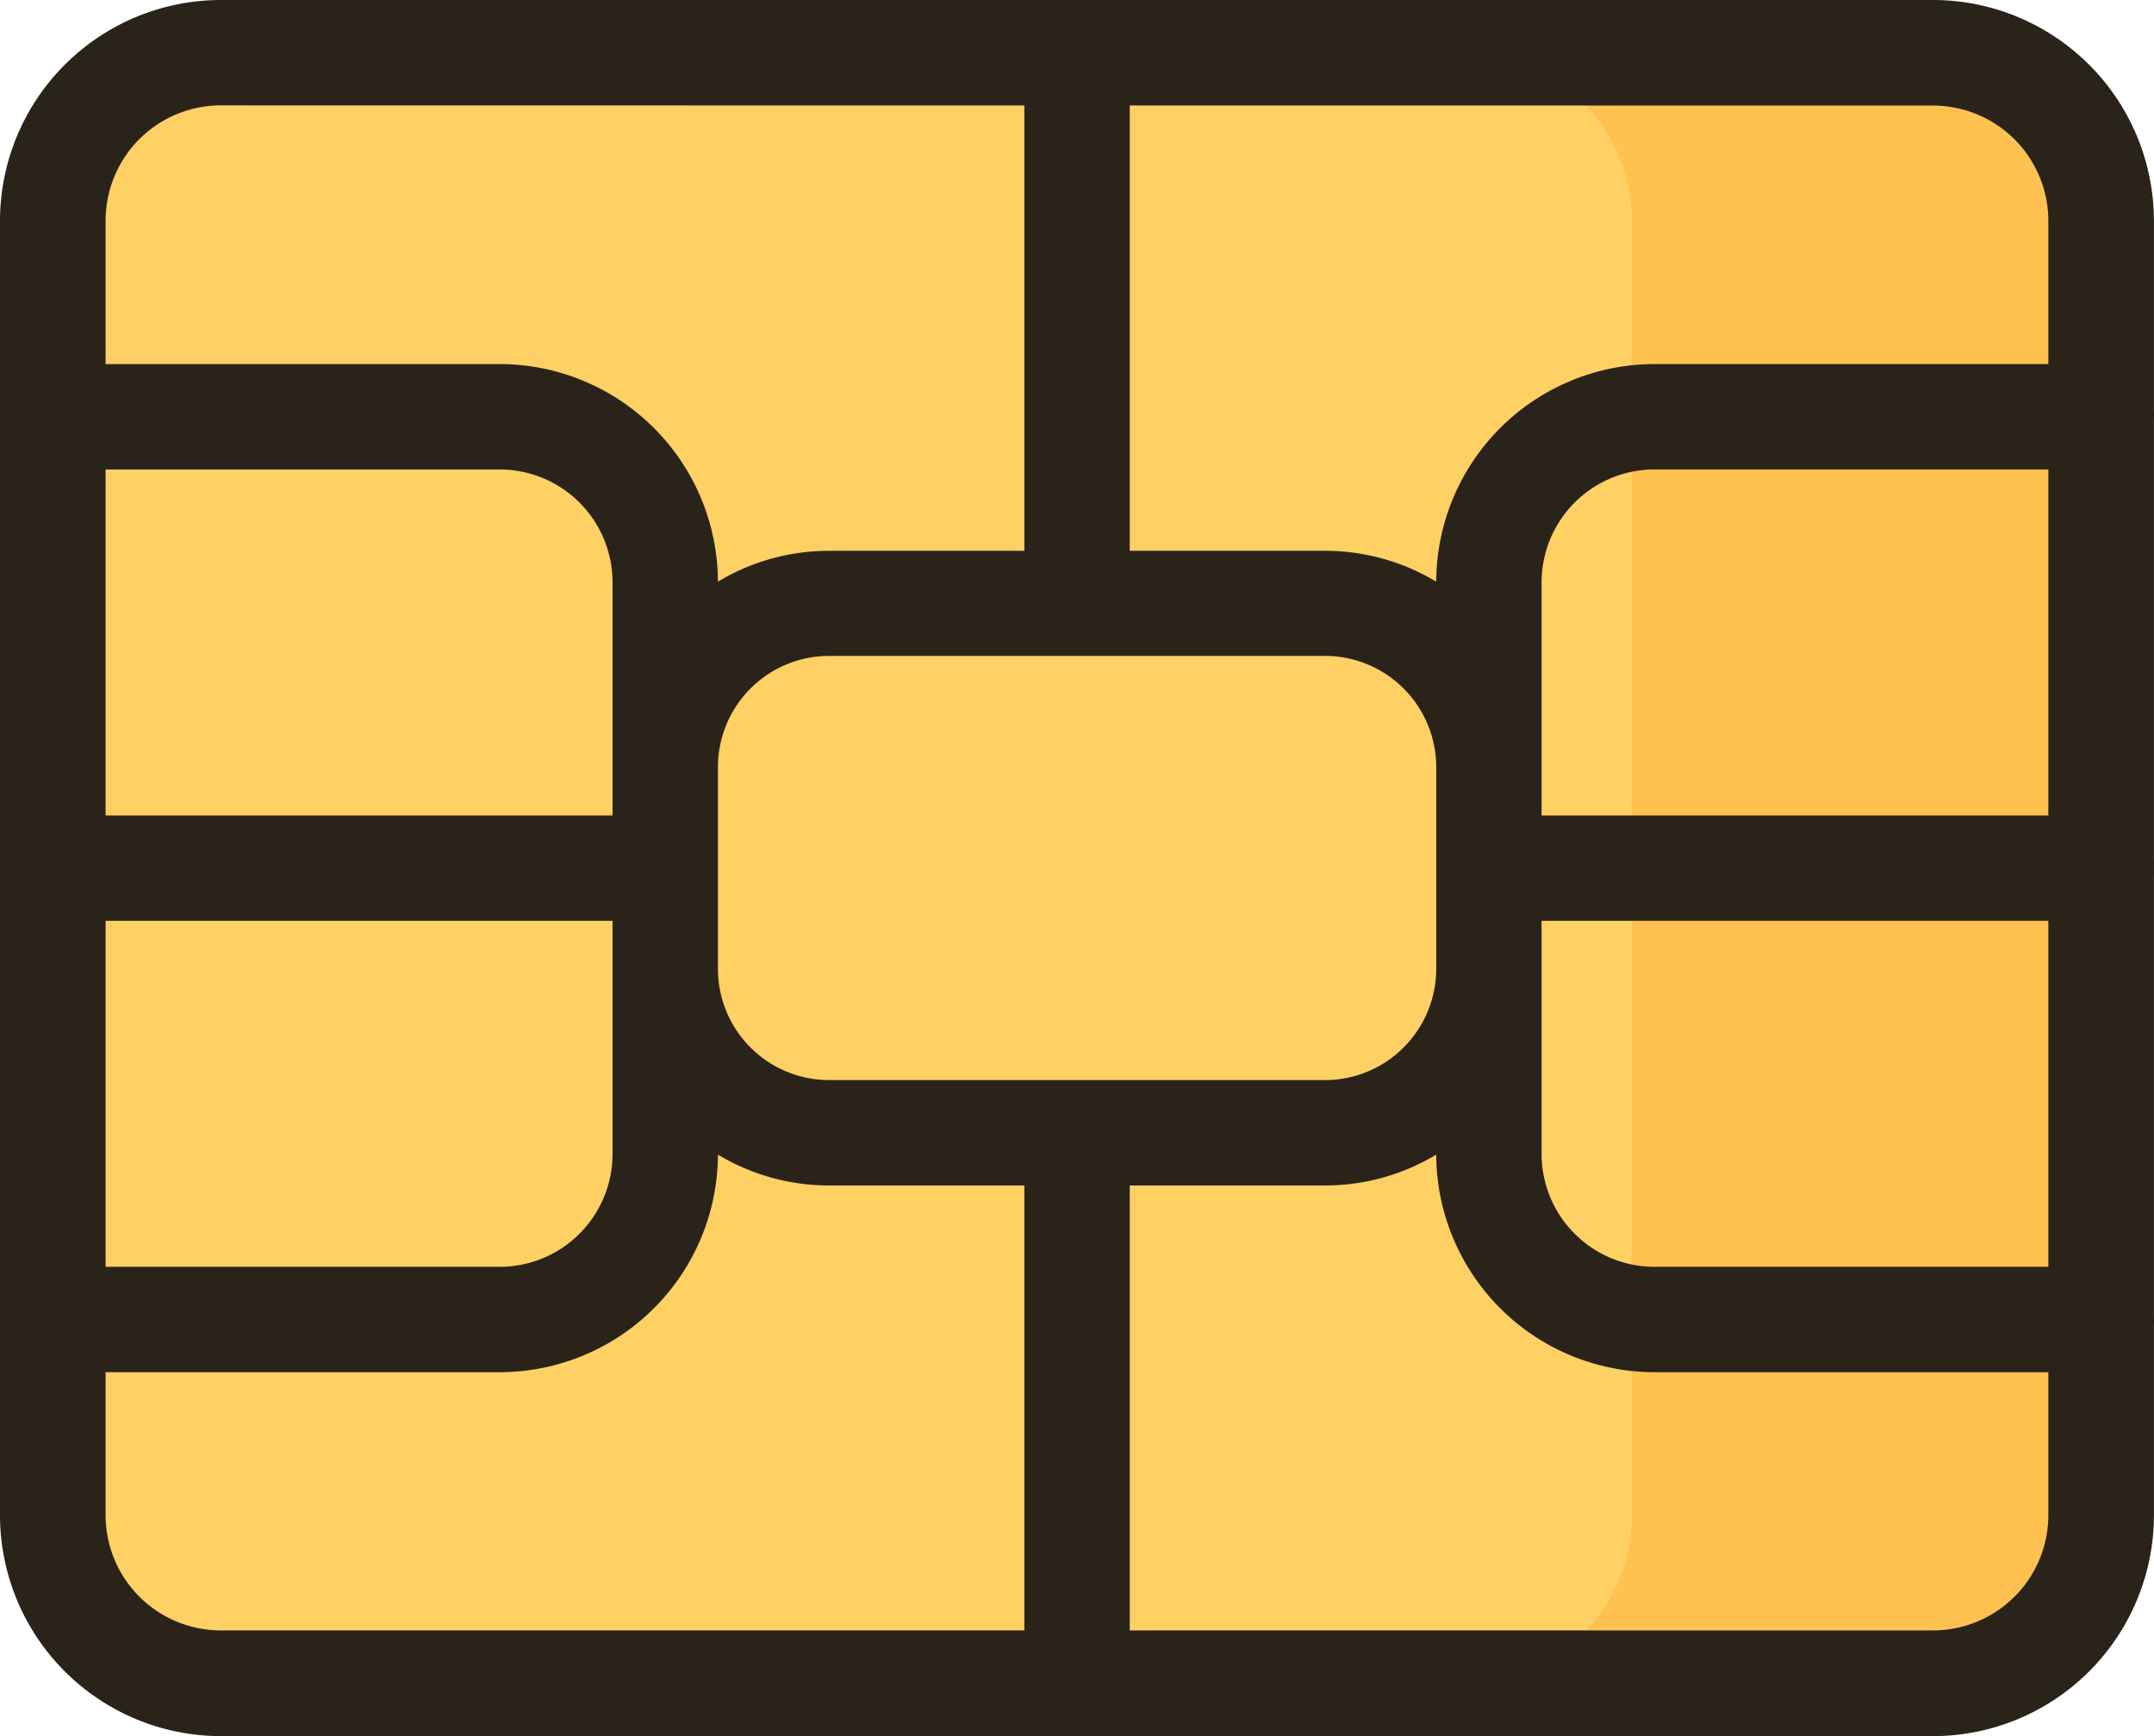 <svg xmlns="http://www.w3.org/2000/svg" width="29.886" height="24.091" viewBox="0 0 29.886 24.091">
  <defs>
    <style>
      .cls-1 {
        fill: #ffd064;
      }

      .cls-2 {
        fill: #ffc250;
      }

      .cls-3 {
        fill: #29231a;
      }
    </style>
  </defs>
  <g id="Group_11297" data-name="Group 11297" transform="translate(0)">
    <g id="Group_11229" data-name="Group 11229" transform="translate(0.732 0.732)">
      <path id="Path_11877" data-name="Path 11877" class="cls-1" d="M131.794,246.16H108.039a2.334,2.334,0,0,1-2.334-2.334V225.866a2.334,2.334,0,0,1,2.334-2.334h23.755a2.334,2.334,0,0,1,2.334,2.334v17.961A2.334,2.334,0,0,1,131.794,246.16Z" transform="translate(-105.705 -223.532)"/>
    </g>
    <path id="Path_11878" data-name="Path 11878" class="cls-2" d="M319.2,223.532h-6.518a2.334,2.334,0,0,1,2.334,2.334v17.961a2.334,2.334,0,0,1-2.334,2.334H319.2a2.334,2.334,0,0,0,2.334-2.334V225.866A2.334,2.334,0,0,0,319.2,223.532Z" transform="translate(-292.375 -222.801)"/>
    <path id="Path_11879" data-name="Path 11879" class="cls-3" d="M119.362,228.574h7.766a.731.731,0,0,0,0-1.462h-7.766v-3.236a1.567,1.567,0,0,1,1.565-1.565h6.2a.731.731,0,0,0,0-1.462h-6.2a3.03,3.03,0,0,0-3.027,3.019,2.986,2.986,0,0,0-1.543-.428h-2.709v-6.911a.731.731,0,0,0-1.462,0v6.911h-2.709a2.986,2.986,0,0,0-1.543.428,3.03,3.03,0,0,0-3.027-3.019h-6.2a.731.731,0,0,0,0,1.462h6.2a1.567,1.567,0,0,1,1.565,1.565v3.236H98.706a.731.731,0,1,0,0,1.462h7.766v3.236a1.567,1.567,0,0,1-1.565,1.565h-6.2a.731.731,0,1,0,0,1.462h6.2a3.03,3.03,0,0,0,3.027-3.019,2.986,2.986,0,0,0,1.543.428h2.709v6.911a.731.731,0,1,0,1.462,0v-6.911h2.709a2.986,2.986,0,0,0,1.543-.428,3.03,3.03,0,0,0,3.027,3.019h6.2a.731.731,0,1,0,0-1.462h-6.2a1.567,1.567,0,0,1-1.565-1.565v-3.236Zm-1.462.667a1.544,1.544,0,0,1-1.543,1.543h-6.88a1.544,1.544,0,0,1-1.543-1.543v-2.8a1.544,1.544,0,0,1,1.543-1.543h6.88a1.544,1.544,0,0,1,1.543,1.543Z" transform="translate(-97.973 -215.797)"/>
    <g id="Group_11235" data-name="Group 11235" transform="translate(0)">
      <g id="Group_11234" data-name="Group 11234" transform="translate(0)">
        <g id="Group_11233" data-name="Group 11233">
          <path id="Path_11880" data-name="Path 11880" class="cls-3" d="M124.793,239.89H101.038a3.068,3.068,0,0,1-3.065-3.065V218.865a3.068,3.068,0,0,1,3.065-3.065h23.755a3.068,3.068,0,0,1,3.065,3.065v17.961A3.068,3.068,0,0,1,124.793,239.89Zm-23.755-22.628a1.6,1.6,0,0,0-1.6,1.6v17.961a1.6,1.6,0,0,0,1.6,1.6h23.755a1.6,1.6,0,0,0,1.6-1.6V218.865a1.6,1.6,0,0,0-1.6-1.6Z" transform="translate(-97.973 -215.8)"/>
        </g>
      </g>
    </g>
  </g>
</svg>
